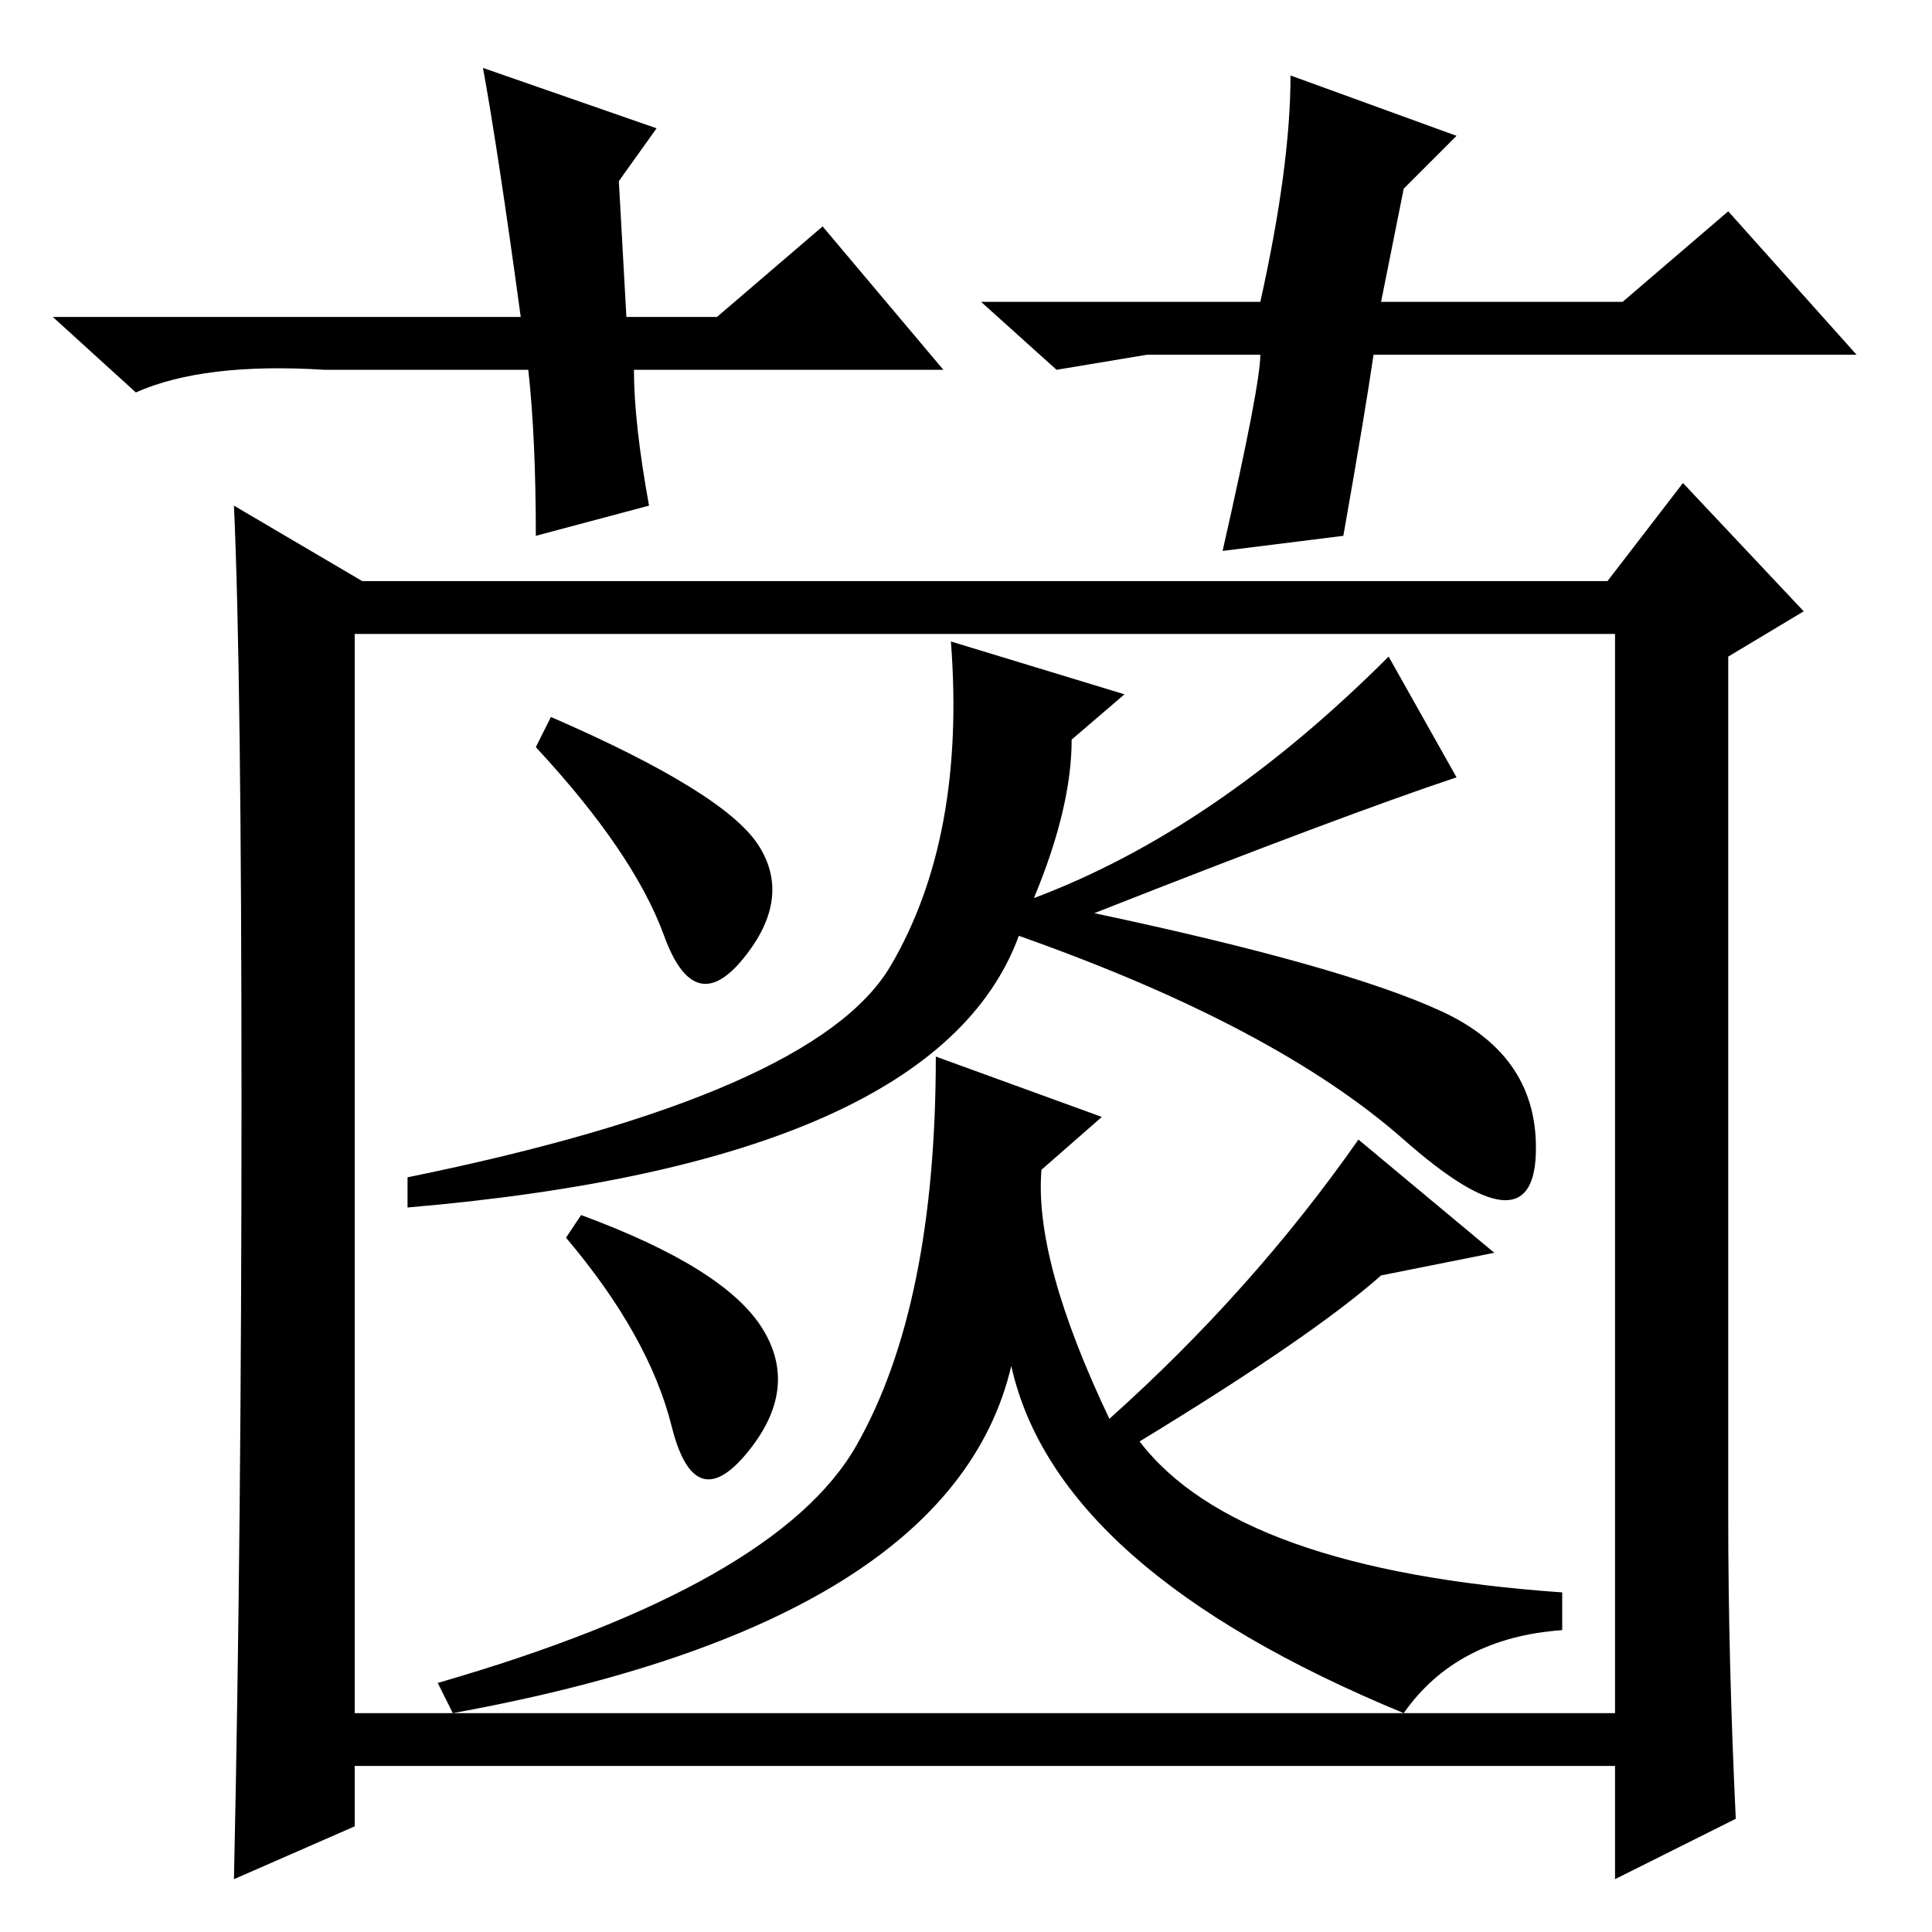 <?xml version="1.0" standalone="no"?>
<!DOCTYPE svg PUBLIC "-//W3C//DTD SVG 1.1//EN" "http://www.w3.org/Graphics/SVG/1.1/DTD/svg11.dtd" >
<svg xmlns="http://www.w3.org/2000/svg" xmlns:xlink="http://www.w3.org/1999/xlink" version="1.1" viewBox="0 -36 256 256">
  <g transform="matrix(1 0 0 -1 0 220)">
   <path fill="currentColor"
d="M214 29v143h-167v-143h167zM32 110q0 57 -1 79l17 -10h165l10 13l16 -17l-10 -6v-114q0 -19 1 -40l-16 -8v15h-167v-8l-16 -7q1 46 1 103zM142 158q0 -9 -5 -21q24 9 47 32l9 -16q-15 -5 -48 -18q33 -7 46 -13t12.5 -19t-17.5 2t-51 27q-11 -30 -81 -36v4q54 11 64 28
t8 43l23 -7zM98.5 129q-6.5 -8 -10.5 3t-17 25l2 4q23 -10 27.5 -17t-2 -15zM89 67q-3 12 -14 25l2 3q19 -7 24 -15t-2 -16.5t-10 3.5zM146 108l-8 -7q-1 -12 9 -33q19 17 33 37l18 -15l-15 -3q-9 -8 -32 -22q13 -17 56 -20v-5q-14 -1 -21 -11q-46 19 -52 46q-8 -34 -74 -46
l-2 4q45 13 55.5 31.5t10.5 51.5zM95 214l14 12l16 -19h-41q0 -7 2 -18l-15 -4q0 13 -1 22h-27q-16 1 -25 -3l-11 10h62q-3 22 -5 33l23 -8l-5 -7l1 -18h12zM152 209l-12 -2l-10 9h37q4 18 4 30l22 -8l-7 -7l-3 -15h32l14 12l17 -19h-64q-1 -7 -4 -24l-16 -2q5 22 5 26h-15z
" />
  </g>

</svg>
